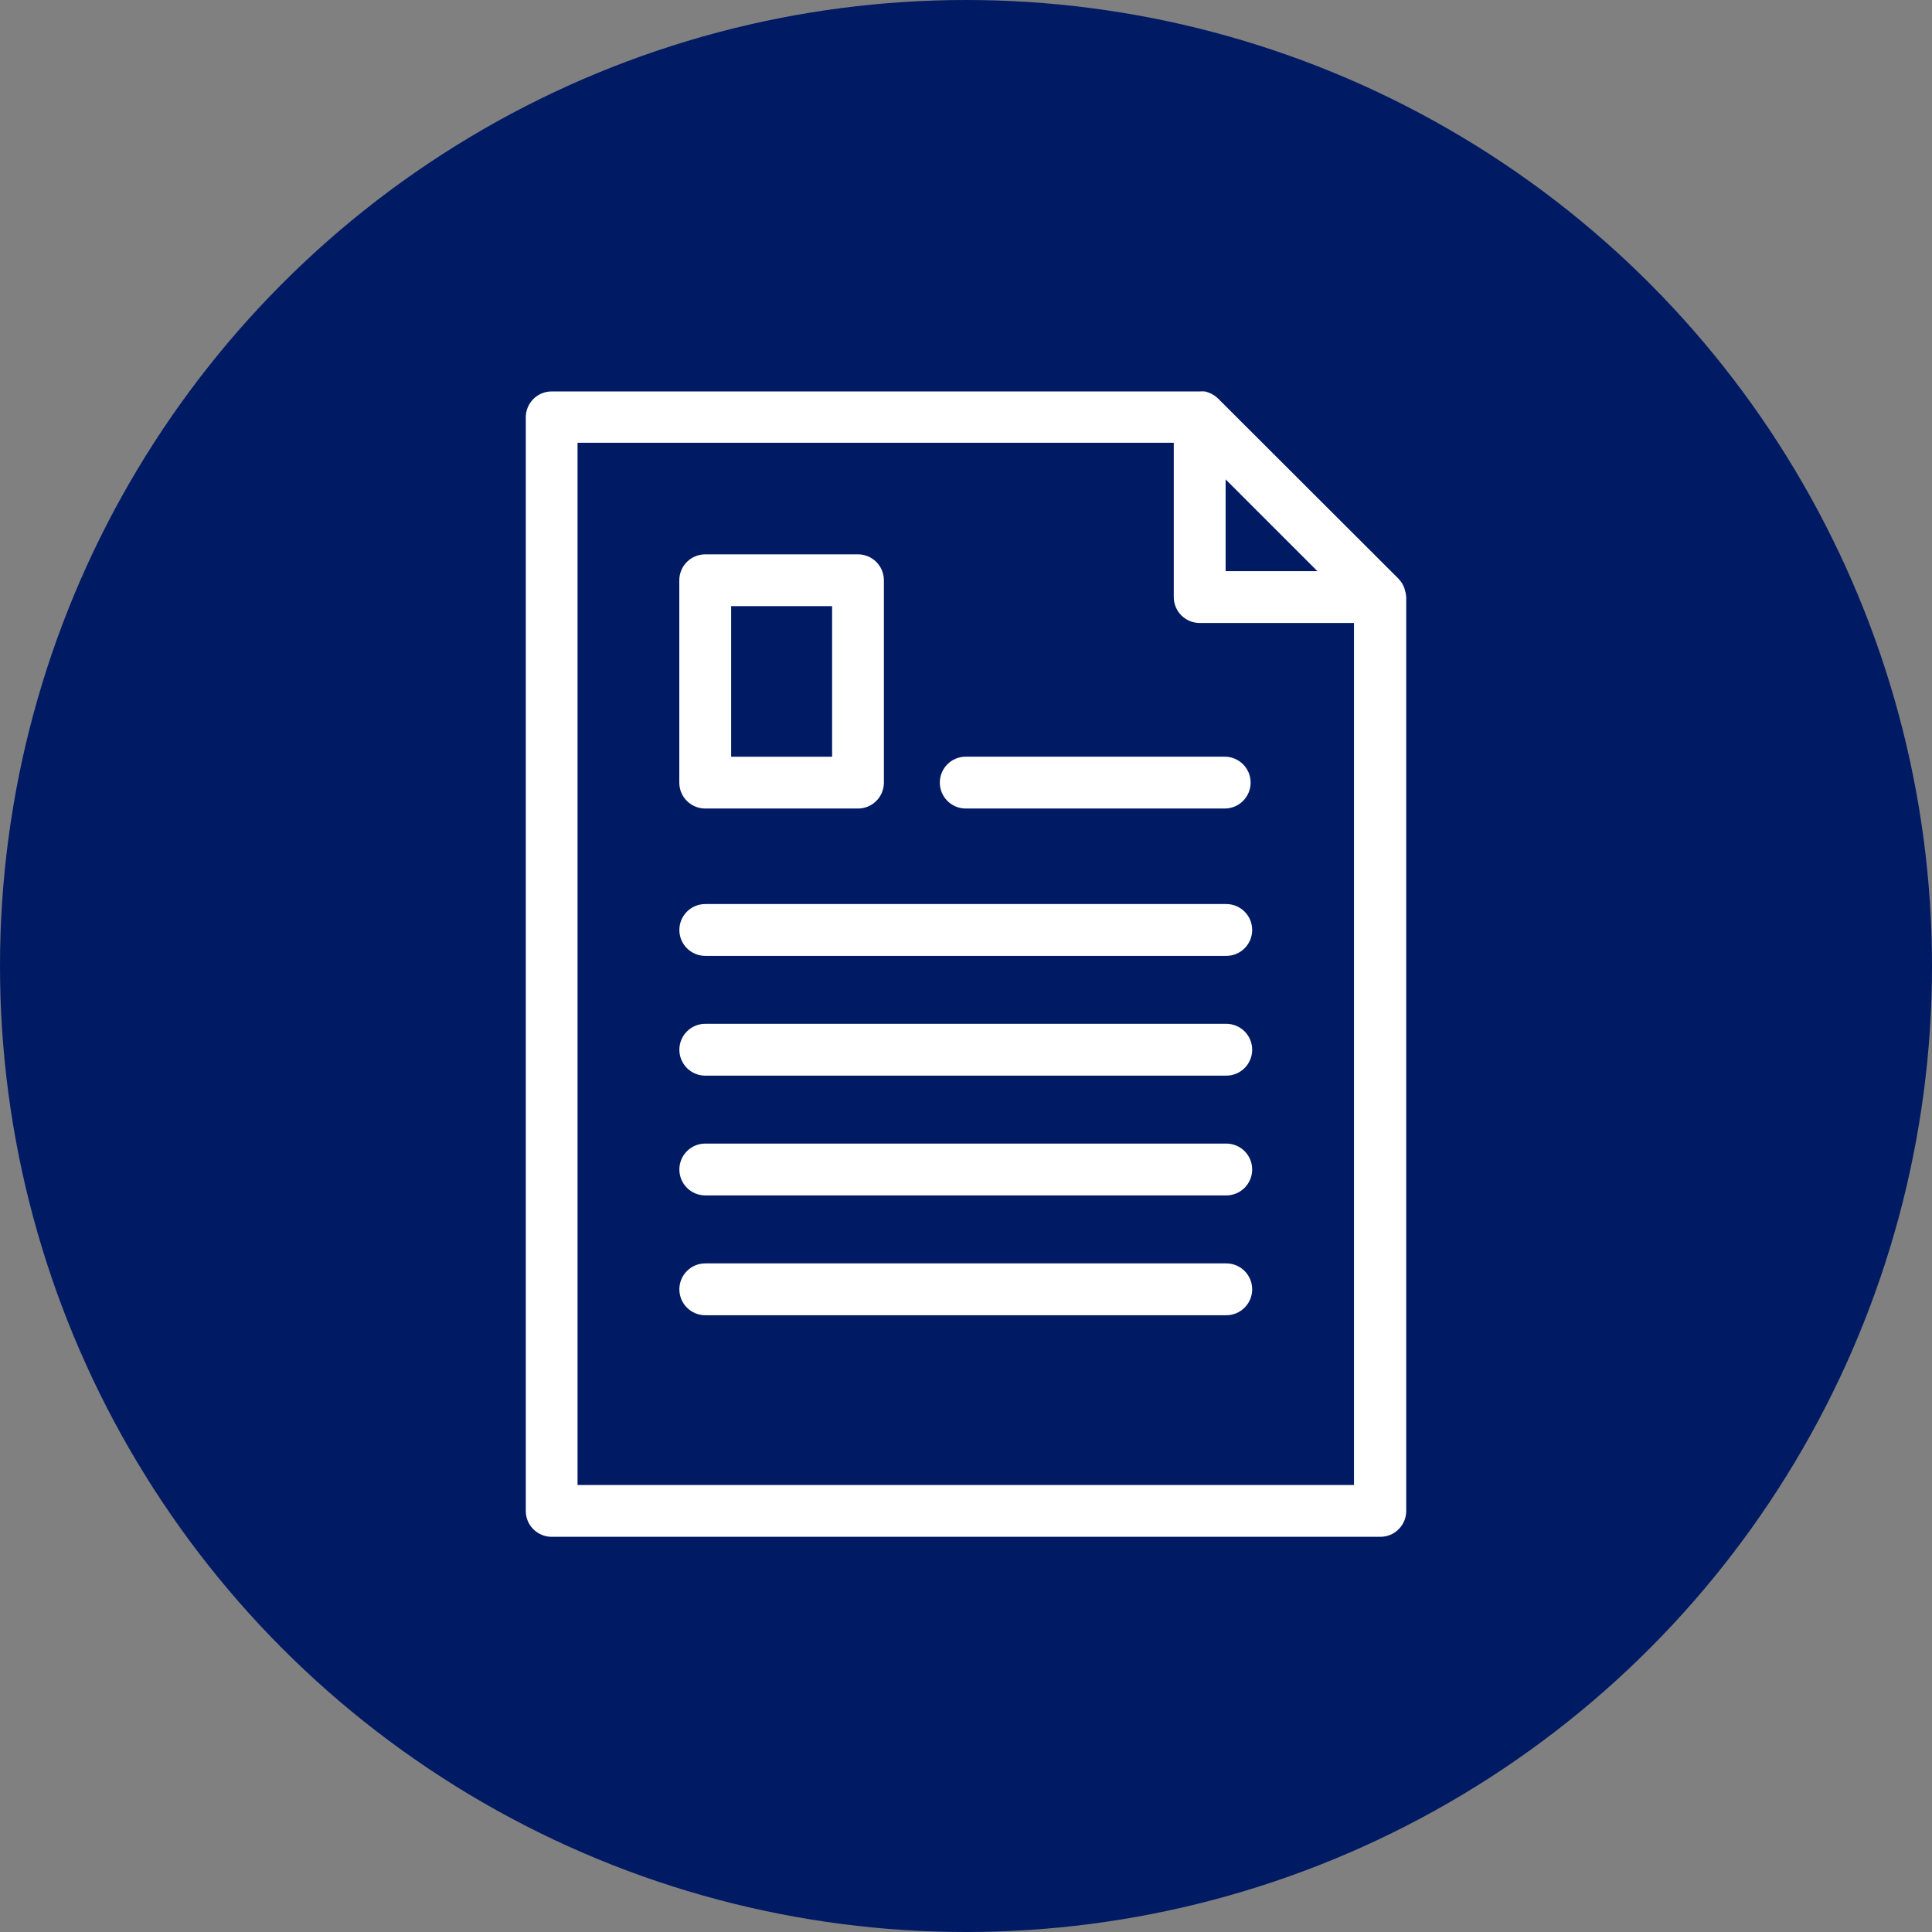 <?xml version="1.0" encoding="UTF-8"?>
<svg id="Layer_1" data-name="Layer 1" xmlns="http://www.w3.org/2000/svg" viewBox="0 0 298.12 298.12">
  <rect x="0" y="0" width="298.12" height="298.12" fill="#808080" stroke="none"/>
  <defs>
    <style>
      .cls-1 {
        fill: #001a64;
      }

      .cls-2 {
        fill: #fff;
      }
    </style>
  </defs>
  <circle class="cls-1" cx="149.06" cy="149.06" r="149.06"/>
  <g>
    <path class="cls-2" d="m216.85,91.29c-.07-.34-.18-.67-.34-.98l-.08-.16c-.17-.31-.39-.6-.64-.86l-27.83-27.79c-.26-.25-.54-.47-.86-.64l-.22-.12c-.31-.15-.64-.27-.98-.34-.25-.02-.49-.02-.74,0h-100.03c-2.21,0-4,1.79-4,4v168.75c0,1.06.42,2.08,1.17,2.82.75.75,1.77,1.17,2.83,1.17h127.87c1.06,0,2.08-.42,2.82-1.17.75-.75,1.17-1.77,1.17-2.82V92.13c-.02-.28-.06-.56-.14-.84h0Zm-27.73-17.32l14.16,14.16h-14.16v-14.16Zm-100,155.18V68.32h92v23.81c0,1.06.42,2.08,1.17,2.83.75.75,1.77,1.17,2.82,1.17h23.82v133.02h-119.82Z"/>
    <path class="cls-2" d="m189.22,139.5h-80.39c-2.21,0-4,1.79-4,4s1.79,4,4,4h80.39c2.21,0,4-1.79,4-4s-1.79-4-4-4Z"/>
    <path class="cls-2" d="m149.02,124.76h39.96c2.21,0,4-1.79,4-4s-1.79-4-4-4h-39.96c-2.21,0-4,1.79-4,4s1.79,4,4,4Z"/>
    <path class="cls-2" d="m189.22,157.98h-80.39c-2.21,0-4,1.79-4,4s1.79,4,4,4h80.39c2.21,0,4-1.79,4-4s-1.79-4-4-4Z"/>
    <path class="cls-2" d="m189.22,176.46h-80.39c-2.21,0-4,1.79-4,4s1.79,4,4,4h80.39c2.21,0,4-1.79,4-4s-1.79-4-4-4Z"/>
    <path class="cls-2" d="m189.22,194.95h-80.39c-2.21,0-4,1.79-4,4s1.79,4,4,4h80.39c2.21,0,4-1.79,4-4s-1.79-4-4-4Z"/>
    <path class="cls-2" d="m108.82,124.76h23.58c1.06,0,2.08-.42,2.82-1.17.75-.75,1.17-1.77,1.17-2.82v-31.23c0-1.06-.42-2.08-1.17-2.83-.75-.75-1.77-1.17-2.82-1.17h-23.58c-2.21,0-4,1.79-4,4v31.23c0,1.06.42,2.08,1.17,2.82.75.75,1.77,1.17,2.82,1.17h0Zm4-31.23h15.58v23.24h-15.58v-23.24Z"/>
  </g>
</svg>